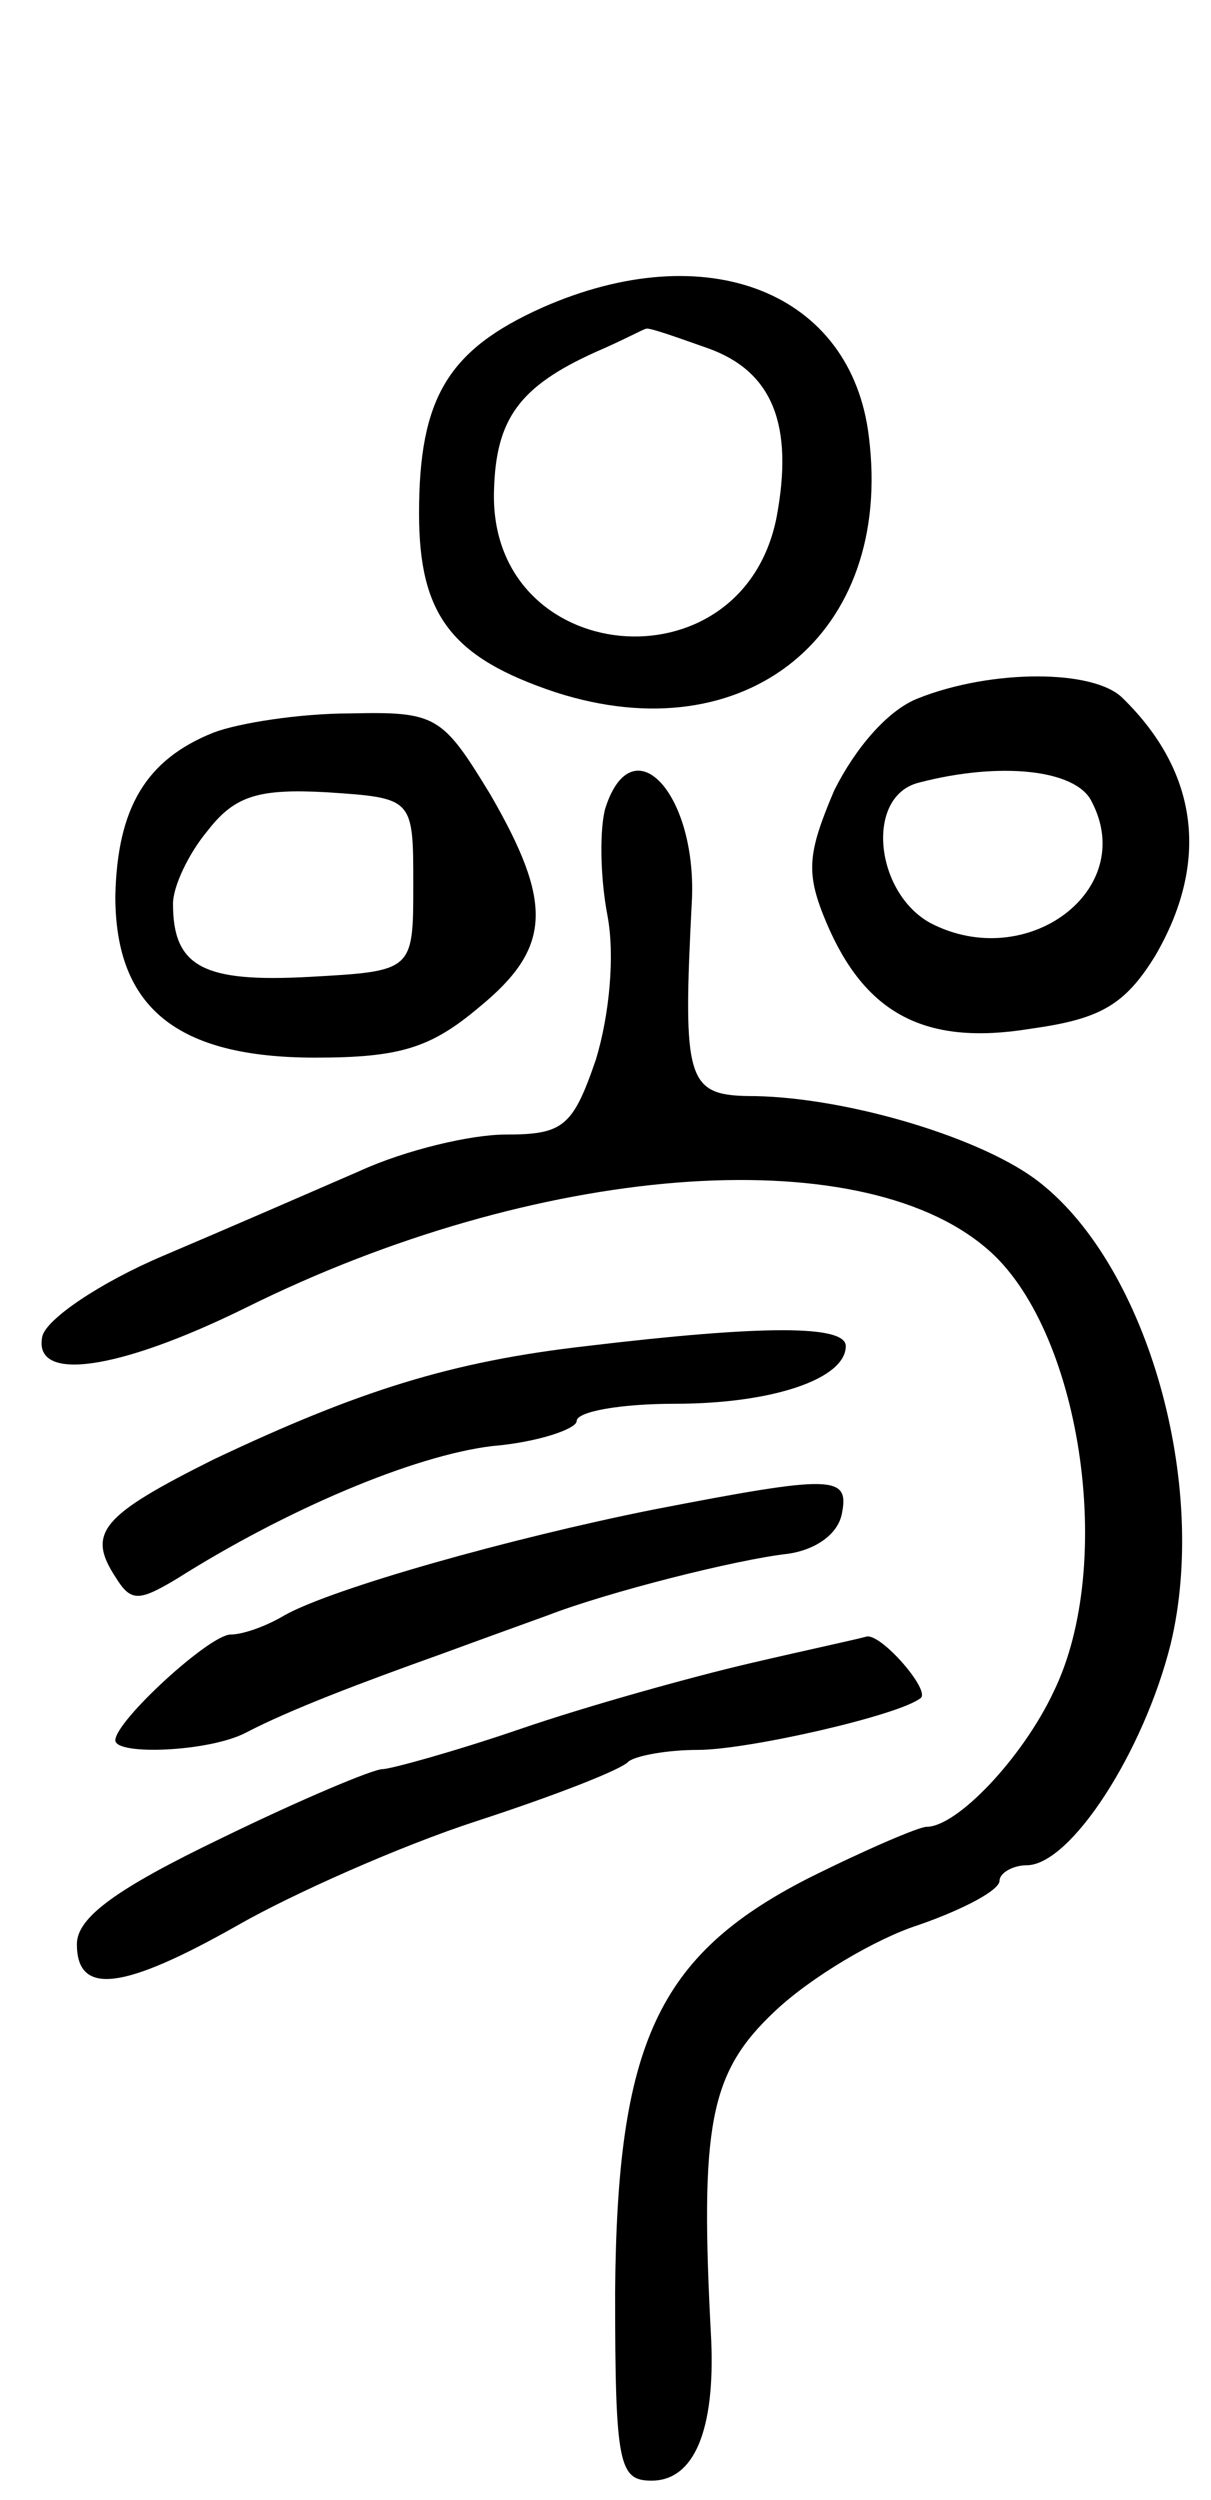 <svg version="1.0" xmlns="http://www.w3.org/2000/svg"
 width="63pt" height="130pt" viewBox="0 0 63 130"
 preserveAspectRatio="xMidYMid meet">
<g transform="translate(0,130) scale(0.1,-0.1)"
fill="#000000" stroke="none">
<path d="M282 1140 c-49 -22 -64 -47 -64 -107 0 -53 17 -75 71 -93 99 -32 176
30 163 133 -9 75 -84 105 -170 67z m86 -21 c34 -12 45 -40 36 -88 -18 -91
-150 -78 -147 14 1 37 13 54 53 72 14 6 25 12 26 12 1 1 15 -4 32 -10z"/>
<path d="M478 937 c-16 -6 -33 -26 -44 -48 -14 -33 -15 -43 -4 -69 20 -47 51
-64 106 -55 36 5 49 12 65 38 28 48 23 95 -17 134 -15 15 -68 15 -106 0z m90
-54 c24 -46 -34 -89 -84 -63 -29 16 -34 66 -6 73 42 11 82 7 90 -10z"/>
<path d="M111 919 c-35 -14 -50 -39 -51 -85 0 -58 32 -84 104 -84 44 0 60 5
85 26 38 31 39 54 6 111 -25 41 -28 43 -73 42 -26 0 -58 -5 -71 -10z m104 -79
c0 -45 0 -45 -54 -48 -55 -3 -71 5 -71 38 0 9 8 26 18 38 14 18 26 22 62 20
45 -3 45 -3 45 -48z"/>
<path d="M315 880 c-3 -10 -3 -35 1 -56 4 -21 1 -52 -6 -75 -12 -35 -17 -39
-47 -39 -18 0 -52 -8 -76 -19 -23 -10 -69 -30 -102 -44 -33 -14 -61 -33 -63
-42 -5 -24 39 -18 106 15 151 75 318 88 385 31 49 -41 68 -164 35 -231 -16
-34 -50 -70 -66 -70 -4 0 -32 -12 -62 -27 -78 -40 -99 -86 -100 -215 0 -90 2
-98 19 -98 22 0 33 26 31 73 -6 112 -1 139 33 171 19 18 53 38 75 45 23 8 42
18 42 23 0 4 7 8 14 8 23 0 61 59 75 115 20 83 -12 196 -68 240 -29 23 -99 44
-148 45 -36 0 -38 6 -33 103 2 55 -31 90 -45 47z"/>
<path d="M305 600 c-70 -8 -118 -23 -194 -59 -58 -29 -66 -38 -51 -61 8 -13
12 -13 32 -1 57 36 123 64 164 69 24 2 44 9 44 13 0 5 23 9 51 9 51 0 89 13
89 30 0 11 -43 11 -135 0z"/>
<path d="M340 515 c-75 -15 -167 -41 -192 -55 -10 -6 -22 -10 -28 -10 -11 0
-60 -45 -60 -55 0 -8 49 -6 68 4 23 12 60 26 102 41 19 7 44 16 55 20 31 12
98 29 125 32 14 2 26 10 28 21 4 20 -5 20 -98 2z"/>
<path d="M390 435 c-30 -7 -84 -22 -119 -34 -35 -12 -68 -21 -72 -21 -5 0 -43
-16 -84 -36 -54 -26 -75 -41 -75 -55 0 -27 24 -24 84 10 28 16 84 41 124 54
40 13 76 27 79 31 4 3 20 6 36 6 26 0 105 18 116 27 5 4 -20 33 -28 32 -3 -1
-31 -7 -61 -14z"/>
</g>
</svg>
